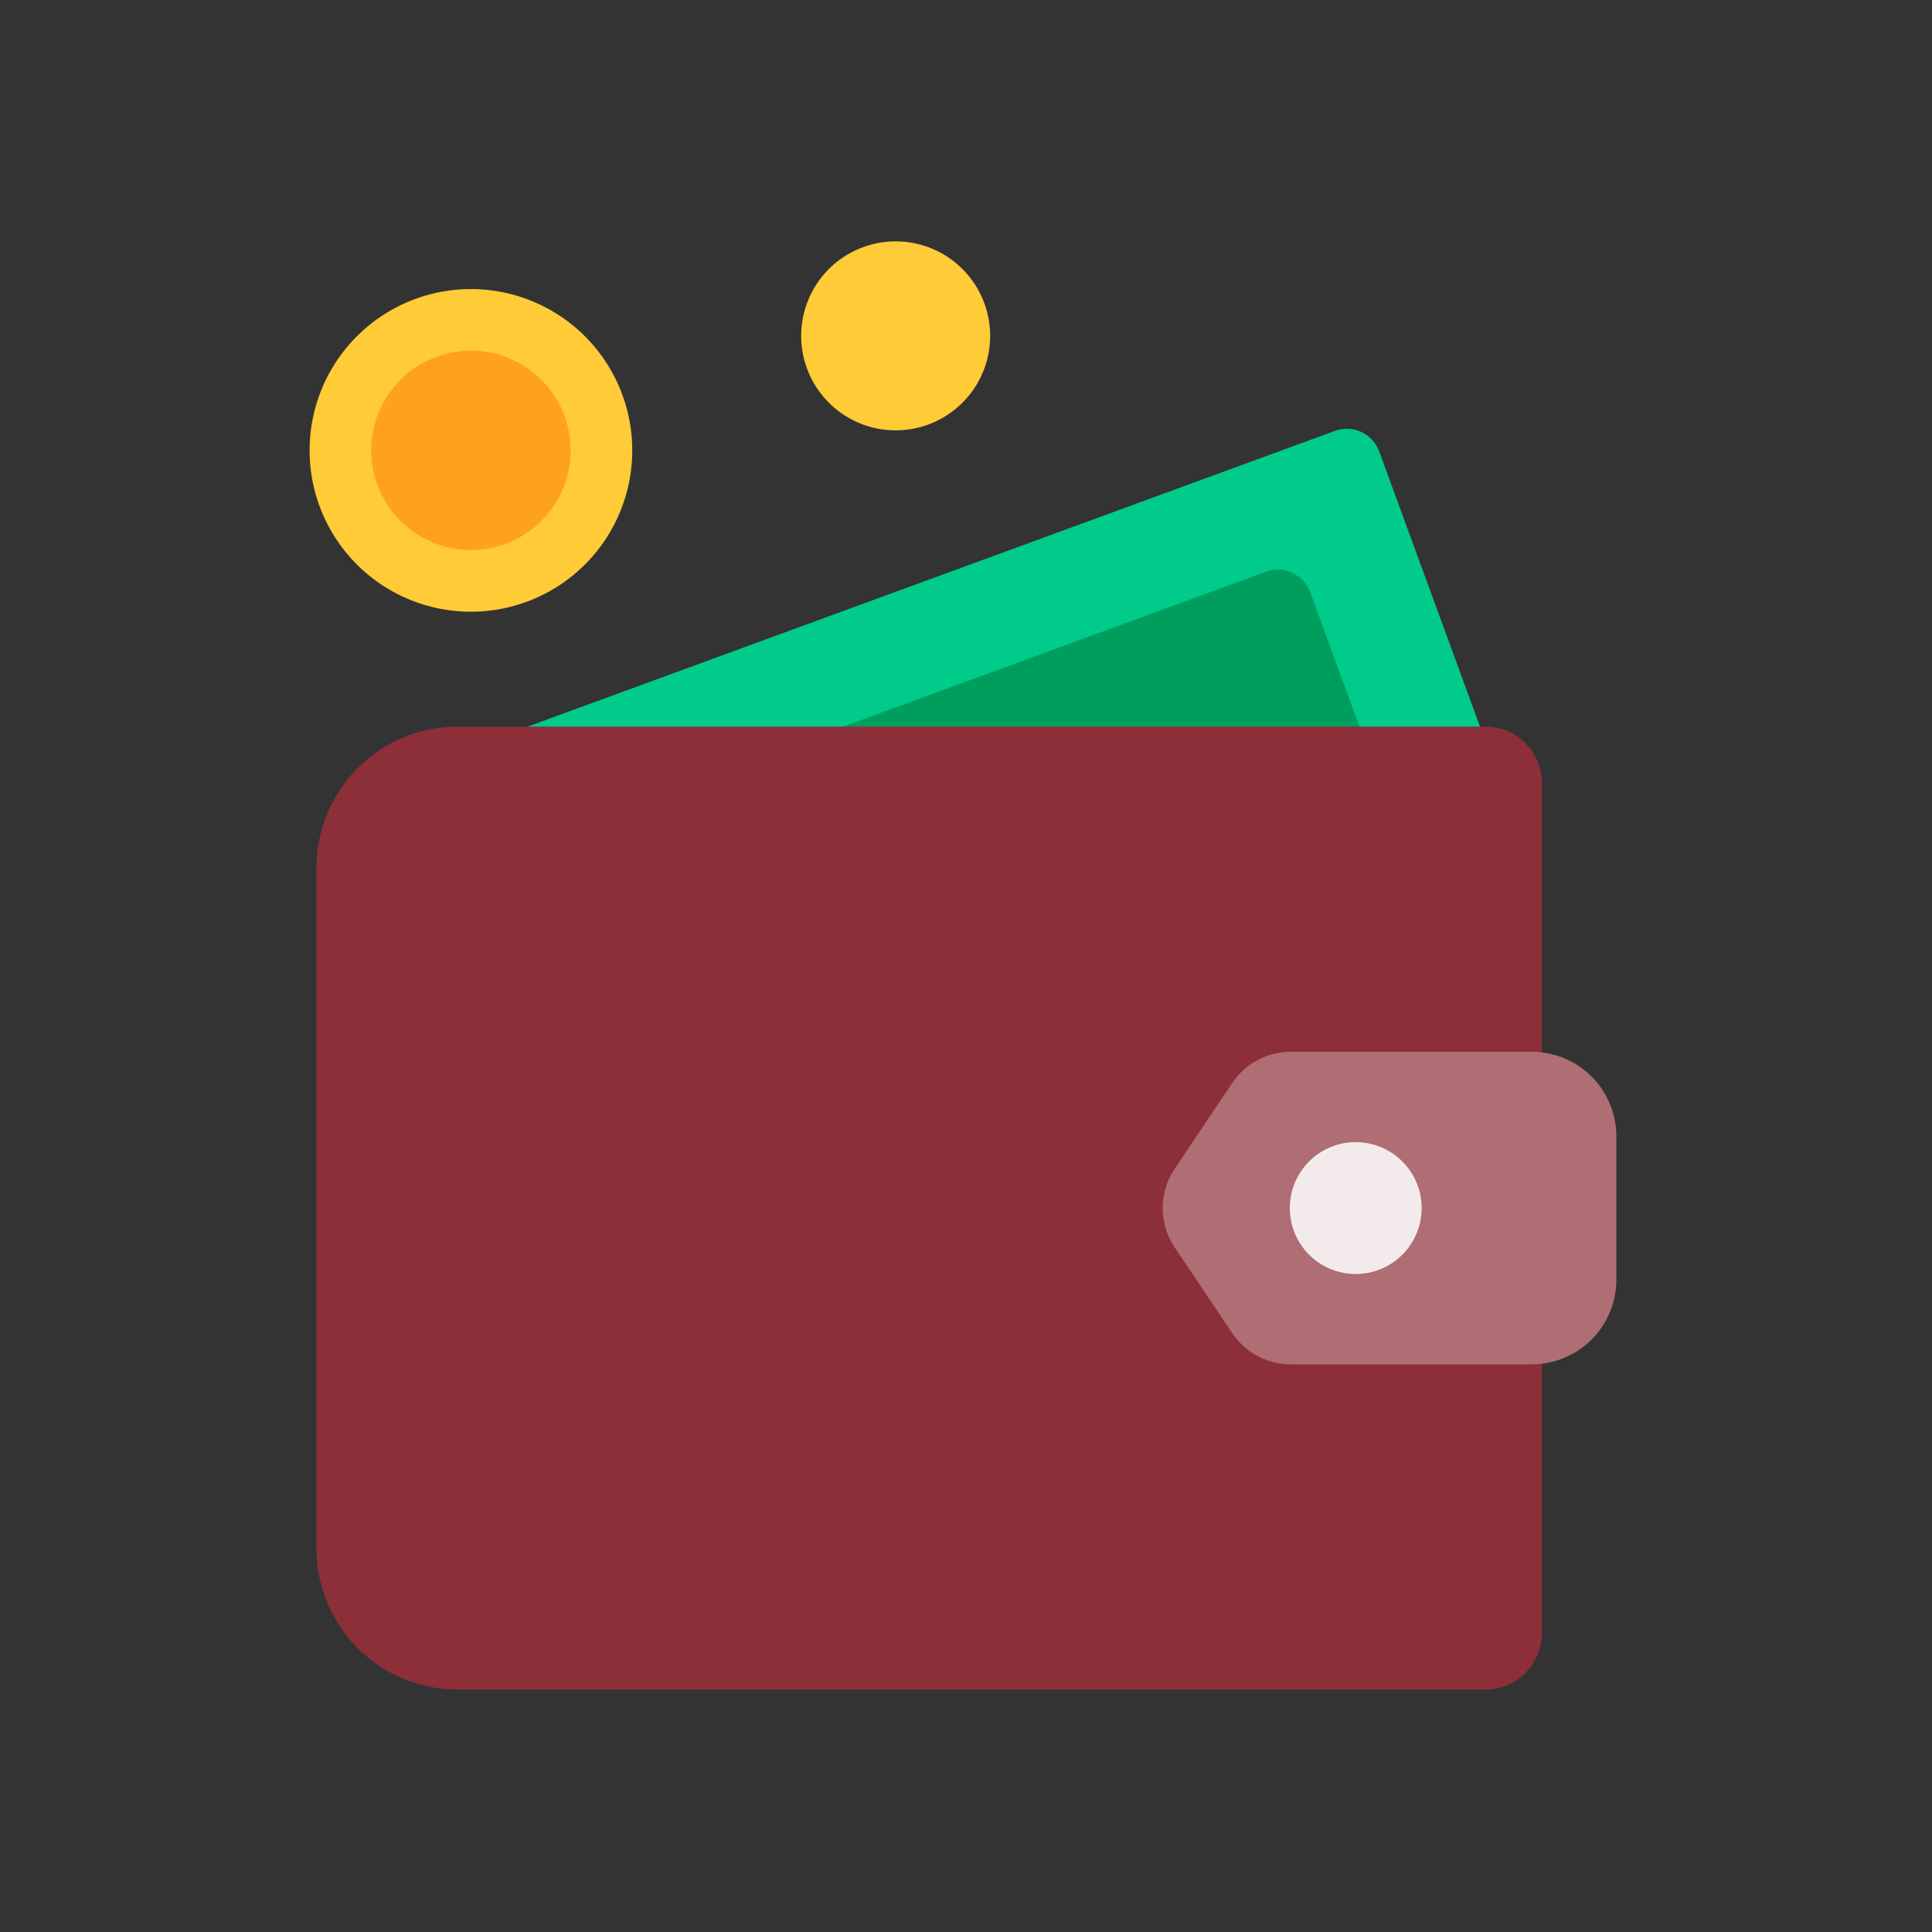 <svg width="32" height="32" viewBox="0 0 32 32" fill="none" xmlns="http://www.w3.org/2000/svg">
  <rect x="0" y="0" width="32" height="32" fill="#333333" stroke="none"/>
  <path d="M7.165 12.612L22.11 7.137a.572.572 0 01.734.34l1.849 5.048a1.704 1.704 0 01-1.015 2.185l-12.282 4.499a1.704 1.704 0 01-2.185-1.013l-2.046-5.584z" fill="#00CB8A"></path>
  <path d="M6.023 14.945L20.967 9.47a.572.572 0 01.735.341l1.849 5.047a1.704 1.704 0 01-1.014 2.186l-12.282 4.5A1.703 1.703 0 018.07 20.53l-2.046-5.585z" fill="#009E5C"></path>
  <path d="M7.578 12.035h17.025a.934.934 0 01.935.934v14.08a.935.935 0 01-.935.935H7.578a2.336 2.336 0 01-2.336-2.336V14.371a2.336 2.336 0 012.336-2.336z" fill="#8C2F39"></path>
  <path d="M25.37 22.598h-3.99a1.168 1.168 0 01-.97-.517l-.954-1.42a1.168 1.168 0 010-1.302l.954-1.421a1.168 1.168 0 01.97-.517h3.99a1.401 1.401 0 011.402 1.401v2.375a1.402 1.402 0 01-1.401 1.401z" fill="#AF6D74"></path>
  <path d="M7.8 10.132a2.672 2.672 0 100-5.344 2.672 2.672 0 000 5.344z" fill="#FFCB37"></path>
  <path d="M7.8 9.111a1.651 1.651 0 100-3.303 1.651 1.651 0 000 3.303z" fill="#FEA21E"></path>
  <path d="M14.835 7.128a1.565 1.565 0 100-3.13 1.565 1.565 0 000 3.13z" fill="#FFCB37"></path>
  <path d="M22.422 21.101a1.092 1.092 0 100-2.183 1.092 1.092 0 000 2.183z" fill="#F3EAEB"></path>
</svg>